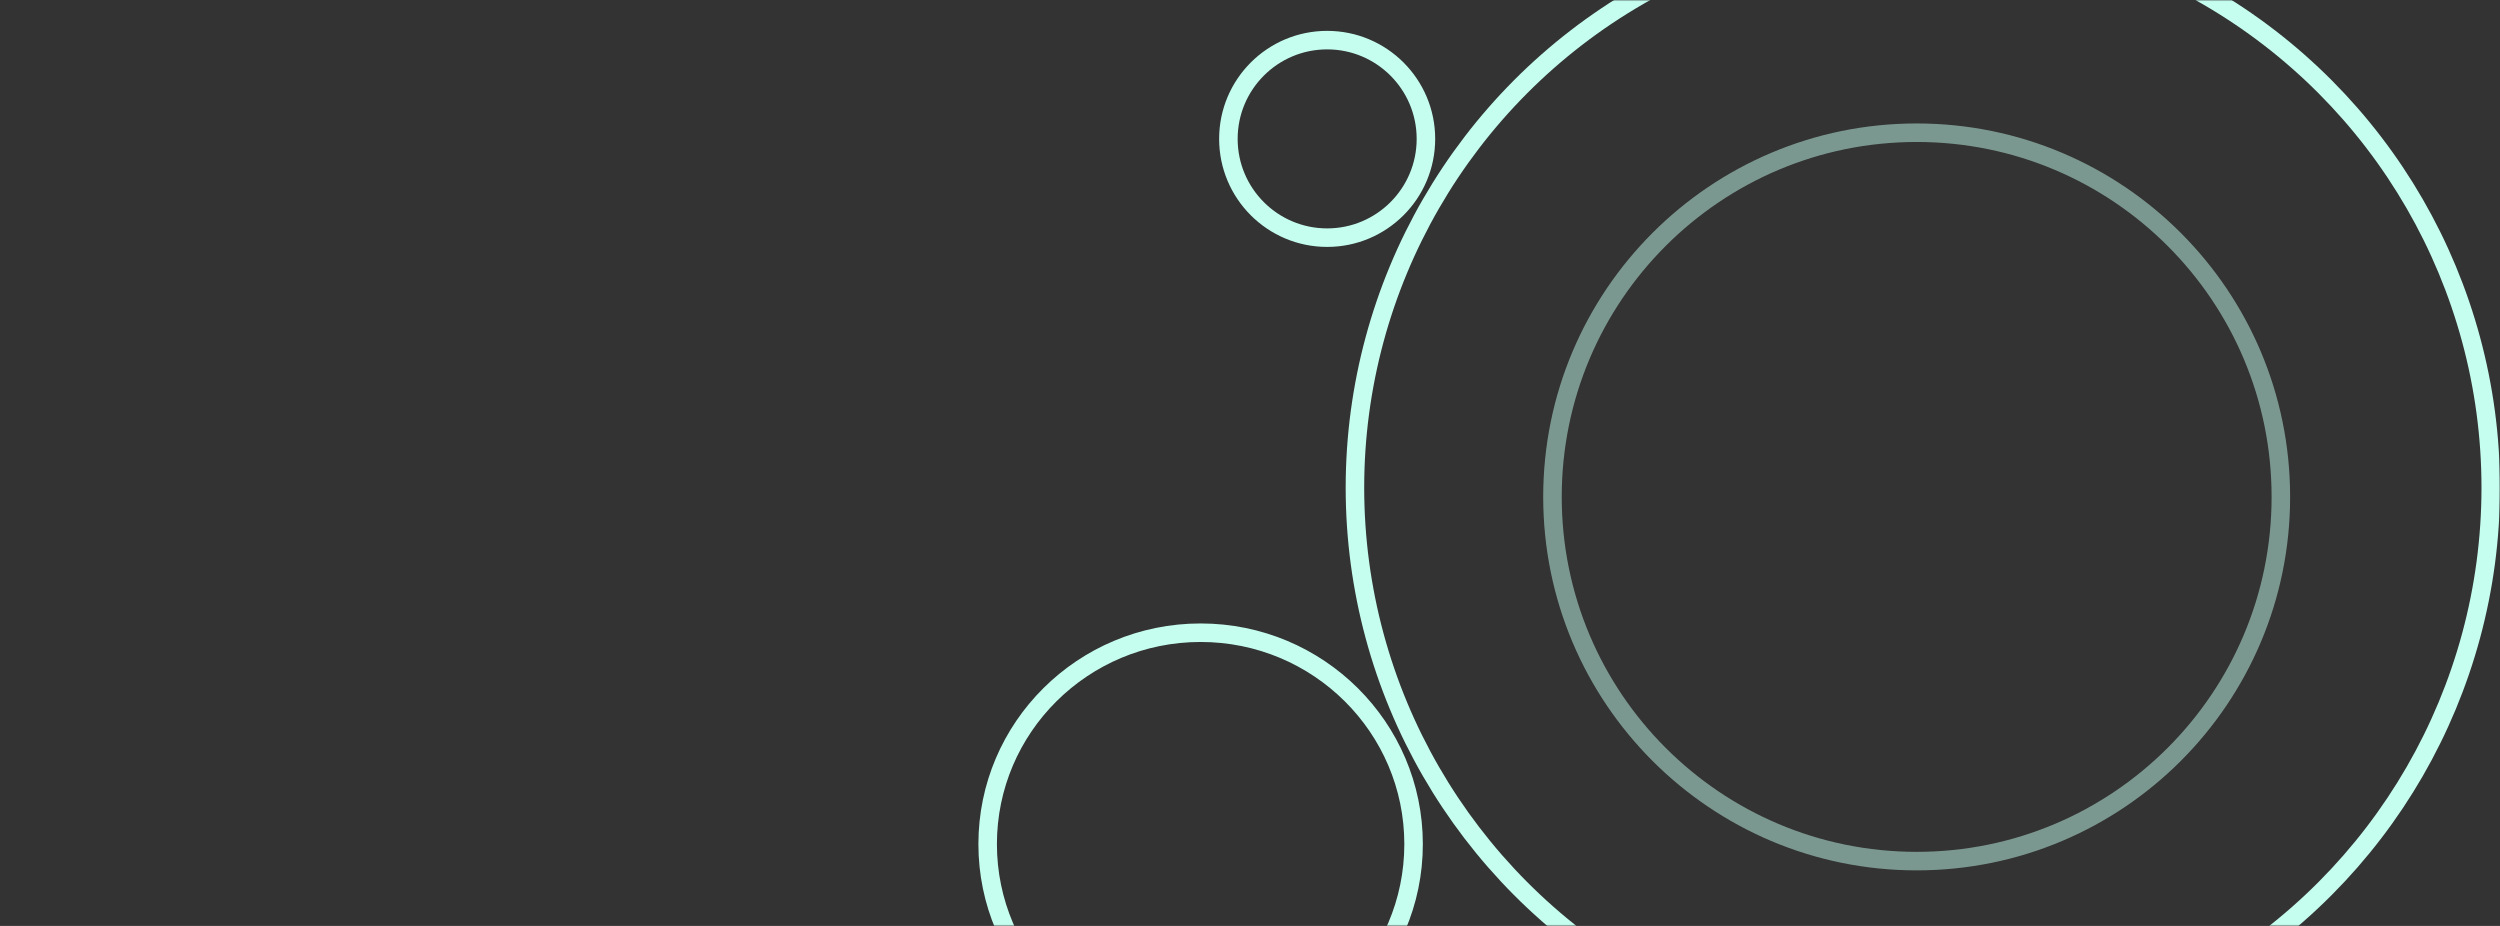 <svg width="810" height="300" viewBox="0 0 810 300" fill="none" xmlns="http://www.w3.org/2000/svg">
<rect x="0" y="0" width="810" height="300" fill="#333333" stroke="none"/>
<mask id="mask0_108_419" style="mask-type:alpha" maskUnits="userSpaceOnUse" x="0" y="0" width="810" height="300">
<rect width="810" height="300" rx="14" fill="#F9CEEE"/>
</mask>
<g mask="url(#mask0_108_419)">
<circle cx="623" cy="158" r="184" stroke="#C5FEEF" stroke-width="6"/>
<path d="M458 273.5C458 311.312 427.127 342 389 342C350.873 342 320 311.312 320 273.5C320 235.688 350.873 205 389 205C427.127 205 458 235.688 458 273.5Z" stroke="#C5FEEF" stroke-width="6"/>
<circle cx="430" cy="45" r="32" stroke="#C5FEEF" stroke-width="6"/>
<circle cx="621" cy="161" r="118" stroke="#C5FEEF" stroke-opacity="0.5" stroke-width="6"/>
</g>
</svg>
